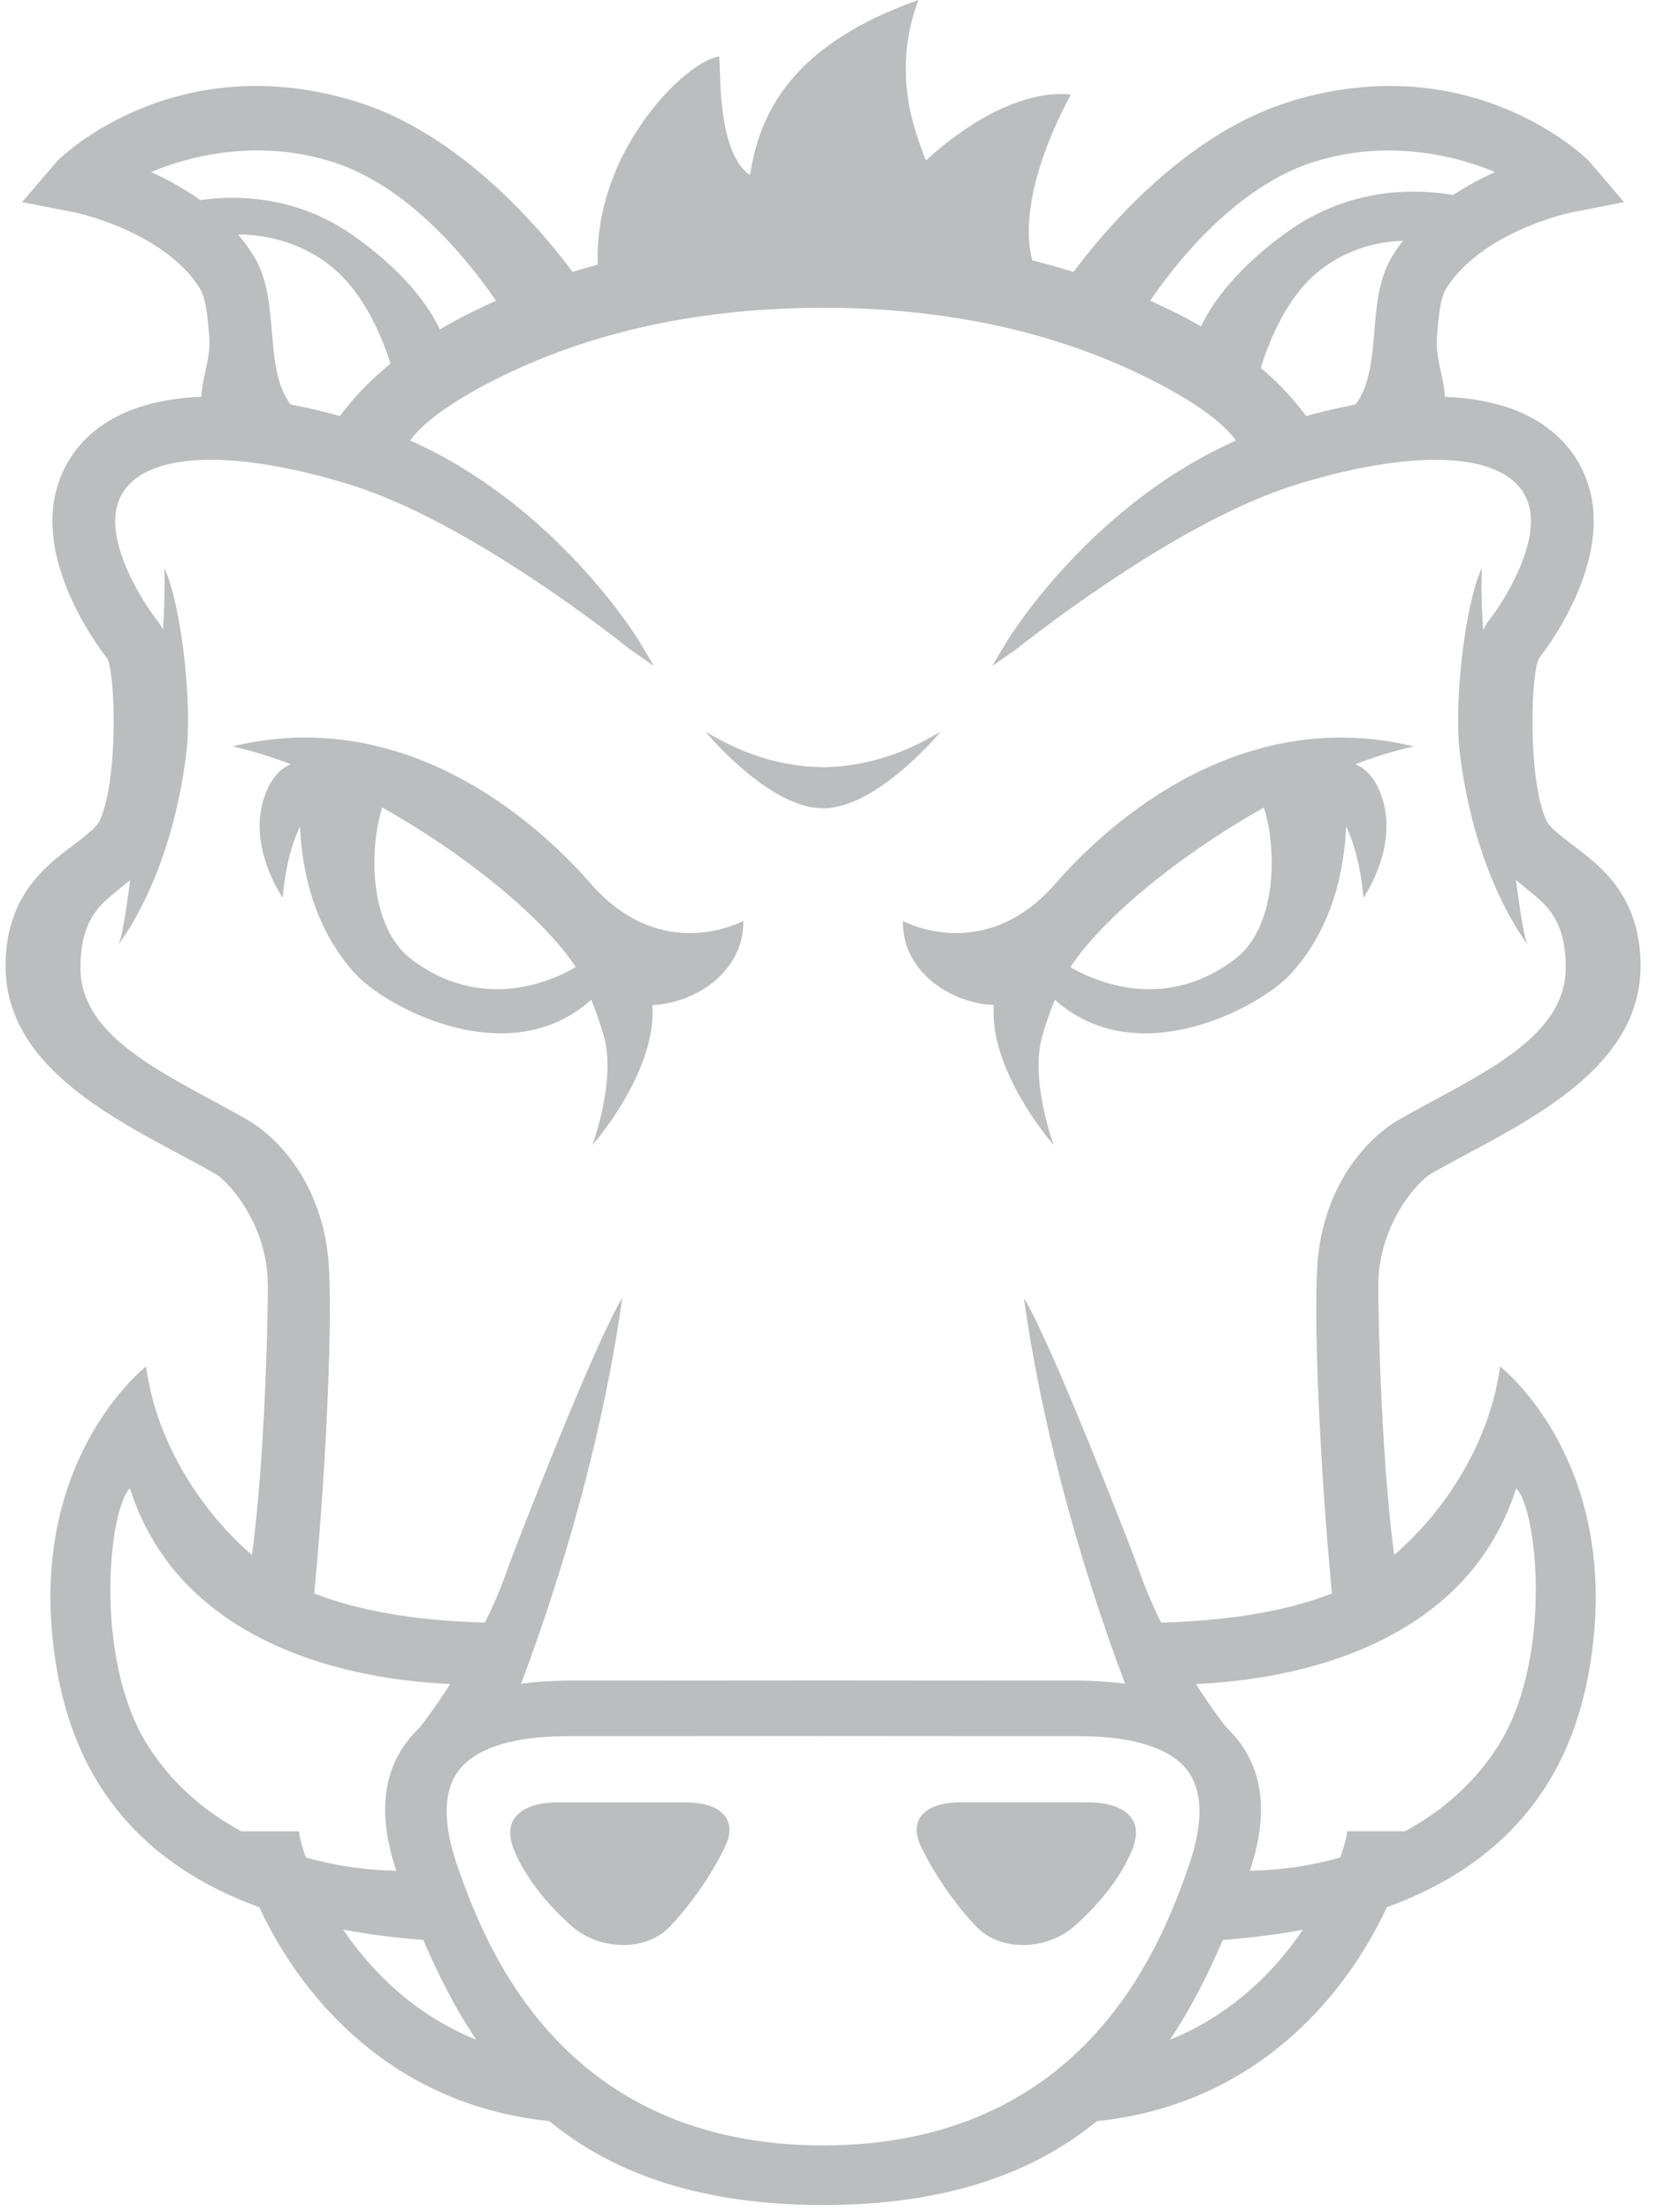 <svg width="38" height="50" viewBox="0 0 38 50" xmlns="http://www.w3.org/2000/svg"><title>grunt</title><g fill="#BBBDBF" fill-rule="evenodd"><path d="M13.523 6.032c-.123-2.598 2.006-4.667 2.744-4.755.041.44-.04 2.157.697 2.685.215-1.402.941-2.949 3.81-3.962-.615 1.63-.083 2.994.17 3.626 1.96-1.777 3.279-1.483 3.279-1.483s-1.361 2.348-.829 3.888c-3.931-.308-9.852.418-9.87.001zM5.188 9.99c-.938-.779-.239-1.501-.313-2.385-.04-.47-.078-.915-.233-1.16-.863-1.363-2.9-1.776-2.92-1.78l-.956-.188.633-.74C1.481 3.64 4.08 1.162 8.1 2.46c2.813.907 4.895 3.983 4.973 4.108l-1.41.663C11.646 7.205 10 4.313 7.587 3.535c-1.95-.63-3.749-.03-4.519.362.819.327 1.89.922 2.534 1.94.304.481.356 1.086.405 1.673.066.776.127 1.509.698 1.983l-1.517.497zM2.682 21.35s1.182-1.465 1.532-4.317c.138-1.123-.106-3.339-.497-4.191.07 2.095-.462 4.191-.462 4.191s-.359 3.891-.573 4.318z"/><path d="M8.915 8.51c0-.004-.38-1.658-1.43-2.494-1.48-1.178-3.288-.551-3.306-.545l-.262-.812c.087-.028 2.154-.68 4.059.66 1.916 1.346 2.146 2.567 2.165 2.701l-1.226.49zM6.395 20.3s-.62-.888-.509-1.864c.056-.482.279-.977.678-1.153.741-.326 1.07.515 1.07.515s-1.044.257-1.24 2.502z"/><path d="M13.203 21.653l.039.075s-1.934 1.451-3.916-.021c-1.06-.79-.96-2.742-.636-3.57a6.38 6.38 0 0 1 2.162.94c-.758-.675-1.42-1.173-1.419-1.184l-.86-.244-1.673-.574c-.022.128-.632 2.988 1.13 4.937.78.864 4.44 2.8 6.178-.51l-1.005.15z"/><path d="M13.022 21.865c1.089 1.658 3.836.71 3.789-1.042 0 0-1.836 1.014-3.458-.852-.947-1.089-3.981-4.092-8.096-3.094 2.842.625 6.604 3.221 7.765 4.988z"/><path d="M4.873 26.543c.262.151 1.186 1.108 1.186 2.539 0 .717-.071 4.322-.426 6.524.534.347.906.42 1.438.775.266-2.55.457-6.247.368-7.74-.102-1.7-1.013-2.842-1.857-3.329a35.93 35.93 0 0 0-.82-.452c-1.446-.782-2.942-1.59-2.942-2.971 0-1.08.42-1.418.864-1.776l.048-.04c.295-.237.63-.508.827-.952.54-1.213.628-4.304 0-5.089-.313-.39-1.152-1.706-.91-2.59.091-.336.304-.586.65-.763.365-.188.86-.283 1.468-.283 1.195 0 2.52.364 3.205.58 2.443.775 5.392 3.008 6.237 3.674l.041.032.541.376-.338-.566c-.02-.036-2.163-3.558-5.994-4.85-.745-.251-2.21-.673-3.648-.673-.857 0-1.584.15-2.16.445-.7.358-1.176.93-1.373 1.655-.484 1.774 1.092 3.75 1.145 3.813.184.328.262 2.71-.162 3.663-.059.131-.219.26-.421.424-.064.051-.135.105-.21.162-.599.452-1.504 1.134-1.504 2.708 0 2.153 2.182 3.32 3.936 4.26.288.154.563.3.81.444z"/><path d="M5.188 9.99c-.938-.779-.239-1.501-.313-2.385-.04-.47-.078-.915-.233-1.16-.863-1.363-2.9-1.776-2.92-1.78l-.956-.188.633-.74C1.481 3.64 4.08 1.162 8.1 2.46c2.813.907 4.895 3.983 4.973 4.108l-1.41.663C11.646 7.205 10 4.313 7.587 3.535c-1.95-.63-3.749-.03-4.519.362.819.327 1.89.922 2.534 1.94.304.481.356 1.086.405 1.673.066.776.127 1.509.698 1.983l-1.517.497z"/><path d="M5.158 10.149l-.061-.05c-.696-.578-.572-1.146-.453-1.697.054-.253.112-.516.089-.785-.038-.453-.075-.88-.211-1.096C3.7 5.223 1.713 4.807 1.694 4.803L.5 4.57l.791-.925c.015-.017 1.683-1.701 4.508-1.701.77 0 1.56.128 2.345.382 2.936.946 5.03 4.136 5.05 4.167l.084.136-1.668.784-.067-.106C11.363 7 9.782 4.391 7.544 3.669a5.592 5.592 0 0 0-1.72-.267 6.273 6.273 0 0 0-2.405.489c.773.348 1.711.934 2.304 1.87.323.51.375 1.132.426 1.734.063.748.122 1.452.647 1.888l.198.164-1.836.602z"/><path d="M8.915 8.51c0-.004-.38-1.658-1.43-2.494-1.48-1.178-3.288-.551-3.306-.545l-.262-.812c.087-.028 2.154-.68 4.059.66 1.916 1.346 2.146 2.567 2.165 2.701l-1.226.49zM14.097 43.979c-.42 0-.848-.153-1.145-.41-.227-.195-.996-.901-1.335-1.766-.126-.324-.098-.582.086-.769.126-.127.389-.28.922-.28h2.866c.405 0 .696.087.863.258.214.22.146.5.086.649-.105.258-.537 1.1-1.27 1.883-.261.28-.643.435-1.073.435zM14.537 21.963l-1.515-.098s.387.683.638 1.566c.283 1-.26 2.46-.26 2.46s2.021-2.288 1.137-3.928zM12.645 47.98c-5.393-.414-7.291-5.51-7.291-6.572h1.409-.705.705c.007.458 1.44 4.818 5.99 5.168l-.108 1.404z"/><path d="M11.064 38.086c.006-.444.096-.874.31-1.302.016-.03.033-.058.05-.087-1.403-.012-3.018-.146-4.393-.696-1.511-.605-3.402-2.673-3.727-5.104 0 0-2.846 2.197-2.01 6.898.785 4.415 4.48 5.854 8.693 6.098.002-.029-.474-1.012-.324-1.614-2.392.174-5.067-.75-6.359-2.876-1.182-1.945-.85-5.265-.365-5.752 1.186 3.74 5.45 4.5 8.125 4.435z"/><path d="M11.505 35.409c-.758 2.225-2.306 4.025-2.306 4.025s2.13-.097 2.247-.474c.088-.278 1.924-4.577 2.629-9.613-.663 1.09-2.505 5.871-2.57 6.062zM32.046 9.99c.938-.779.24-1.501.314-2.385.04-.47.076-.915.232-1.16.863-1.363 2.9-1.776 2.92-1.78l.956-.188-.632-.74c-.082-.096-2.68-2.575-6.702-1.277-2.813.907-4.895 3.983-4.972 4.108l1.41.663c.017-.026 1.663-2.918 4.076-3.696 1.95-.63 3.748-.03 4.518.362-.818.327-1.889.922-2.534 1.94-.304.481-.355 1.086-.404 1.673-.066.776-.128 1.509-.699 1.983l1.517.497zM34.551 21.35s-1.181-1.465-1.531-4.317c-.138-1.123.106-3.339.497-4.191-.071 2.095.462 4.191.462 4.191s.36 3.891.572 4.318z"/><path d="M28.32 8.51c0-.004.379-1.658 1.429-2.494 1.48-1.178 3.288-.551 3.305-.545l.264-.812c-.088-.028-2.155-.68-4.06.66-1.916 1.346-2.145 2.567-2.166 2.701l1.227.49zM30.84 20.3s.62-.888.507-1.864c-.054-.482-.278-.977-.677-1.153-.74-.326-1.07.515-1.07.515s1.044.257 1.24 2.502z"/><path d="M24.031 21.653l-.039.075s1.934 1.451 3.916-.021c1.061-.79.96-2.742.635-3.57a6.384 6.384 0 0 0-2.16.94c.757-.675 1.42-1.173 1.417-1.184l.861-.244 1.673-.573c.022.127.632 2.988-1.13 4.936-.78.865-4.44 2.8-6.178-.51l1.005.15z"/><path d="M24.212 21.865c-1.089 1.658-3.836.71-3.788-1.042 0 0 1.835 1.014 3.457-.852.947-1.089 3.982-4.092 8.096-3.094-2.841.625-6.603 3.221-7.765 4.988z"/><path d="M32.362 26.543c-.262.151-1.187 1.108-1.187 2.539 0 .717.071 4.322.427 6.524-.534.347-.906.42-1.438.775-.267-2.55-.458-6.247-.369-7.74.102-1.7 1.013-2.842 1.857-3.329.265-.152.541-.302.82-.452 1.447-.782 2.943-1.59 2.943-2.971 0-1.08-.42-1.418-.865-1.776l-.048-.04c-.295-.237-.629-.508-.826-.952-.54-1.213-.629-4.304 0-5.089.312-.39 1.151-1.706.91-2.59-.092-.336-.305-.586-.65-.763-.366-.188-.86-.283-1.469-.283-1.194 0-2.52.364-3.204.58-2.444.775-5.392 3.008-6.238 3.674l-.041.032-.541.376.338-.566c.022-.036 2.164-3.558 5.994-4.85.745-.251 2.21-.673 3.648-.673.857 0 1.583.15 2.16.445.7.358 1.176.93 1.373 1.655.484 1.774-1.091 3.75-1.145 3.813-.184.328-.262 2.71.162 3.663.059.131.219.26.422.424.063.051.133.105.21.162.598.452 1.503 1.134 1.503 2.708 0 2.153-2.183 3.32-3.936 4.26-.288.154-.563.3-.81.444z"/><path d="M29.759 9.736c-.348-.588-1.235-1.723-3.281-2.72-2.283-1.113-4.926-1.678-7.855-1.68h-.012c-2.93.002-5.573.567-7.855 1.68-2.046.997-2.933 2.132-3.28 2.72l-.15.197 1.752.39.056-.07.029-.064c.027-.116.262-.741 2.215-1.694 2.088-1.018 4.524-1.535 7.239-1.536 2.715.001 5.15.518 7.237 1.536 1.954.953 2.19 1.578 2.216 1.694l.03.064.054.07 1.753-.39-.148-.197z"/><path d="M32.046 9.99c.938-.779.24-1.501.314-2.385.04-.47.076-.915.232-1.16.863-1.363 2.9-1.776 2.92-1.78l.956-.188-.632-.74c-.082-.096-2.68-2.575-6.702-1.277-2.813.907-4.895 3.983-4.972 4.108l1.41.663c.017-.026 1.663-2.918 4.076-3.696 1.95-.63 3.748-.03 4.518.362-.818.327-1.889.922-2.534 1.94-.304.481-.355 1.086-.404 1.673-.066.776-.128 1.509-.699 1.983l1.517.497z"/><path d="M30.24 9.547l.198-.164c.525-.436.584-1.14.648-1.888.05-.602.103-1.225.426-1.734.592-.935 1.53-1.521 2.303-1.87a6.279 6.279 0 0 0-2.404-.488c-.592 0-1.17.09-1.72.267-2.238.722-3.82 3.33-4 3.637l-.066.106-1.669-.785.085-.135c.02-.032 2.114-3.221 5.05-4.168a7.63 7.63 0 0 1 2.344-.381c2.826 0 4.494 1.684 4.509 1.7l.791.926-1.194.234c-.02.004-2.006.42-2.829 1.718-.136.216-.172.642-.21 1.095-.023.27.034.532.089.786.119.55.242 1.12-.454 1.696l-.06.05-1.837-.602z"/><path d="M28.32 8.51c0-.004.379-1.658 1.429-2.494 1.48-1.178 3.288-.551 3.305-.545l.264-.812c-.088-.028-2.155-.68-4.06.66-1.916 1.346-2.145 2.567-2.166 2.701l1.227.49z"/><path d="M26.936 8.11l.016-.11c.021-.141.261-1.417 2.225-2.798a4.838 4.838 0 0 1 2.8-.868c.776 0 1.324.171 1.385.19l.135.044-.352 1.082-.136-.045a3.788 3.788 0 0 0-1.122-.164c-.787 0-1.477.23-2.05.687-1.003.798-1.375 2.396-1.378 2.412l-.037.163-1.486-.592zm6.026-2.815l.175-.539a4.814 4.814 0 0 0-1.16-.137c-.98 0-1.866.275-2.637.816-1.611 1.133-1.996 2.156-2.084 2.498l.967.385c.127-.45.546-1.703 1.437-2.413.616-.49 1.386-.748 2.227-.748.483 0 .873.084 1.075.138zM22.064 43.544c-.732-.783-1.165-1.625-1.27-1.883-.06-.148-.128-.429.087-.65.167-.17.457-.258.863-.258h2.487l.379.001c.532 0 .795.153.921.28.184.186.213.445.086.769-.339.865-1.108 1.57-1.335 1.766-.297.257-.725.41-1.145.41-.43 0-.811-.155-1.073-.435zM22.697 21.963l1.515-.098s-.387.683-.638 1.566c-.283 1 .26 2.46.26 2.46s-2.021-2.288-1.137-3.928zM21.277 16.542c-.97.586-1.834.79-2.66.807-.825-.018-1.69-.22-2.659-.807 0 0 1.41 1.722 2.652 1.735h.014c1.241-.013 2.653-1.735 2.653-1.735zM24.589 47.98l-.108-1.404c4.55-.35 5.983-4.71 5.99-5.169h1.409c0 1.062-1.898 6.159-7.291 6.573z"/><path d="M26.17 38.086a2.927 2.927 0 0 0-.31-1.302c-.016-.03-.033-.058-.05-.087 1.403-.012 3.018-.146 4.393-.696 1.511-.605 3.402-2.673 3.727-5.104 0 0 2.846 2.197 2.01 6.898-.786 4.415-4.48 5.854-8.693 6.098-.002-.029.474-1.012.324-1.614 2.392.174 5.067-.75 6.36-2.876 1.18-1.945.85-5.265.363-5.752-1.185 3.74-5.45 4.5-8.124 4.435z"/><path d="M27.871 39.194C27.368 38.649 26.442 38 24.308 38l-5.684-.004h-.014l-5.684.004c-2.134 0-3.059.649-3.563 1.193-.733.792-.848 1.893-.34 3.27 1.348 3.666 3.243 7.39 9.587 7.395h.014c6.344-.006 8.239-3.73 9.588-7.395.507-1.377.392-2.478-.341-3.27zm-.988 3.013c-.642 1.84-2.37 6.296-8.266 6.304-5.898-.008-7.624-4.463-8.266-6.304-.356-1.02-.329-1.777.083-2.246.28-.32.927-.704 2.399-.704h1.538c1.135-.001 2.56-.003 4.246-.003 1.687 0 3.112.002 4.246.003h1.538c1.472 0 2.118.383 2.4.704.41.47.438 1.225.082 2.246z"/><path d="M25.728 35.409c.759 2.225 2.307 4.025 2.307 4.025s-2.13-.097-2.248-.474c-.086-.278-1.923-4.577-2.628-9.613.663 1.09 2.504 5.871 2.57 6.062z"/></g></svg>